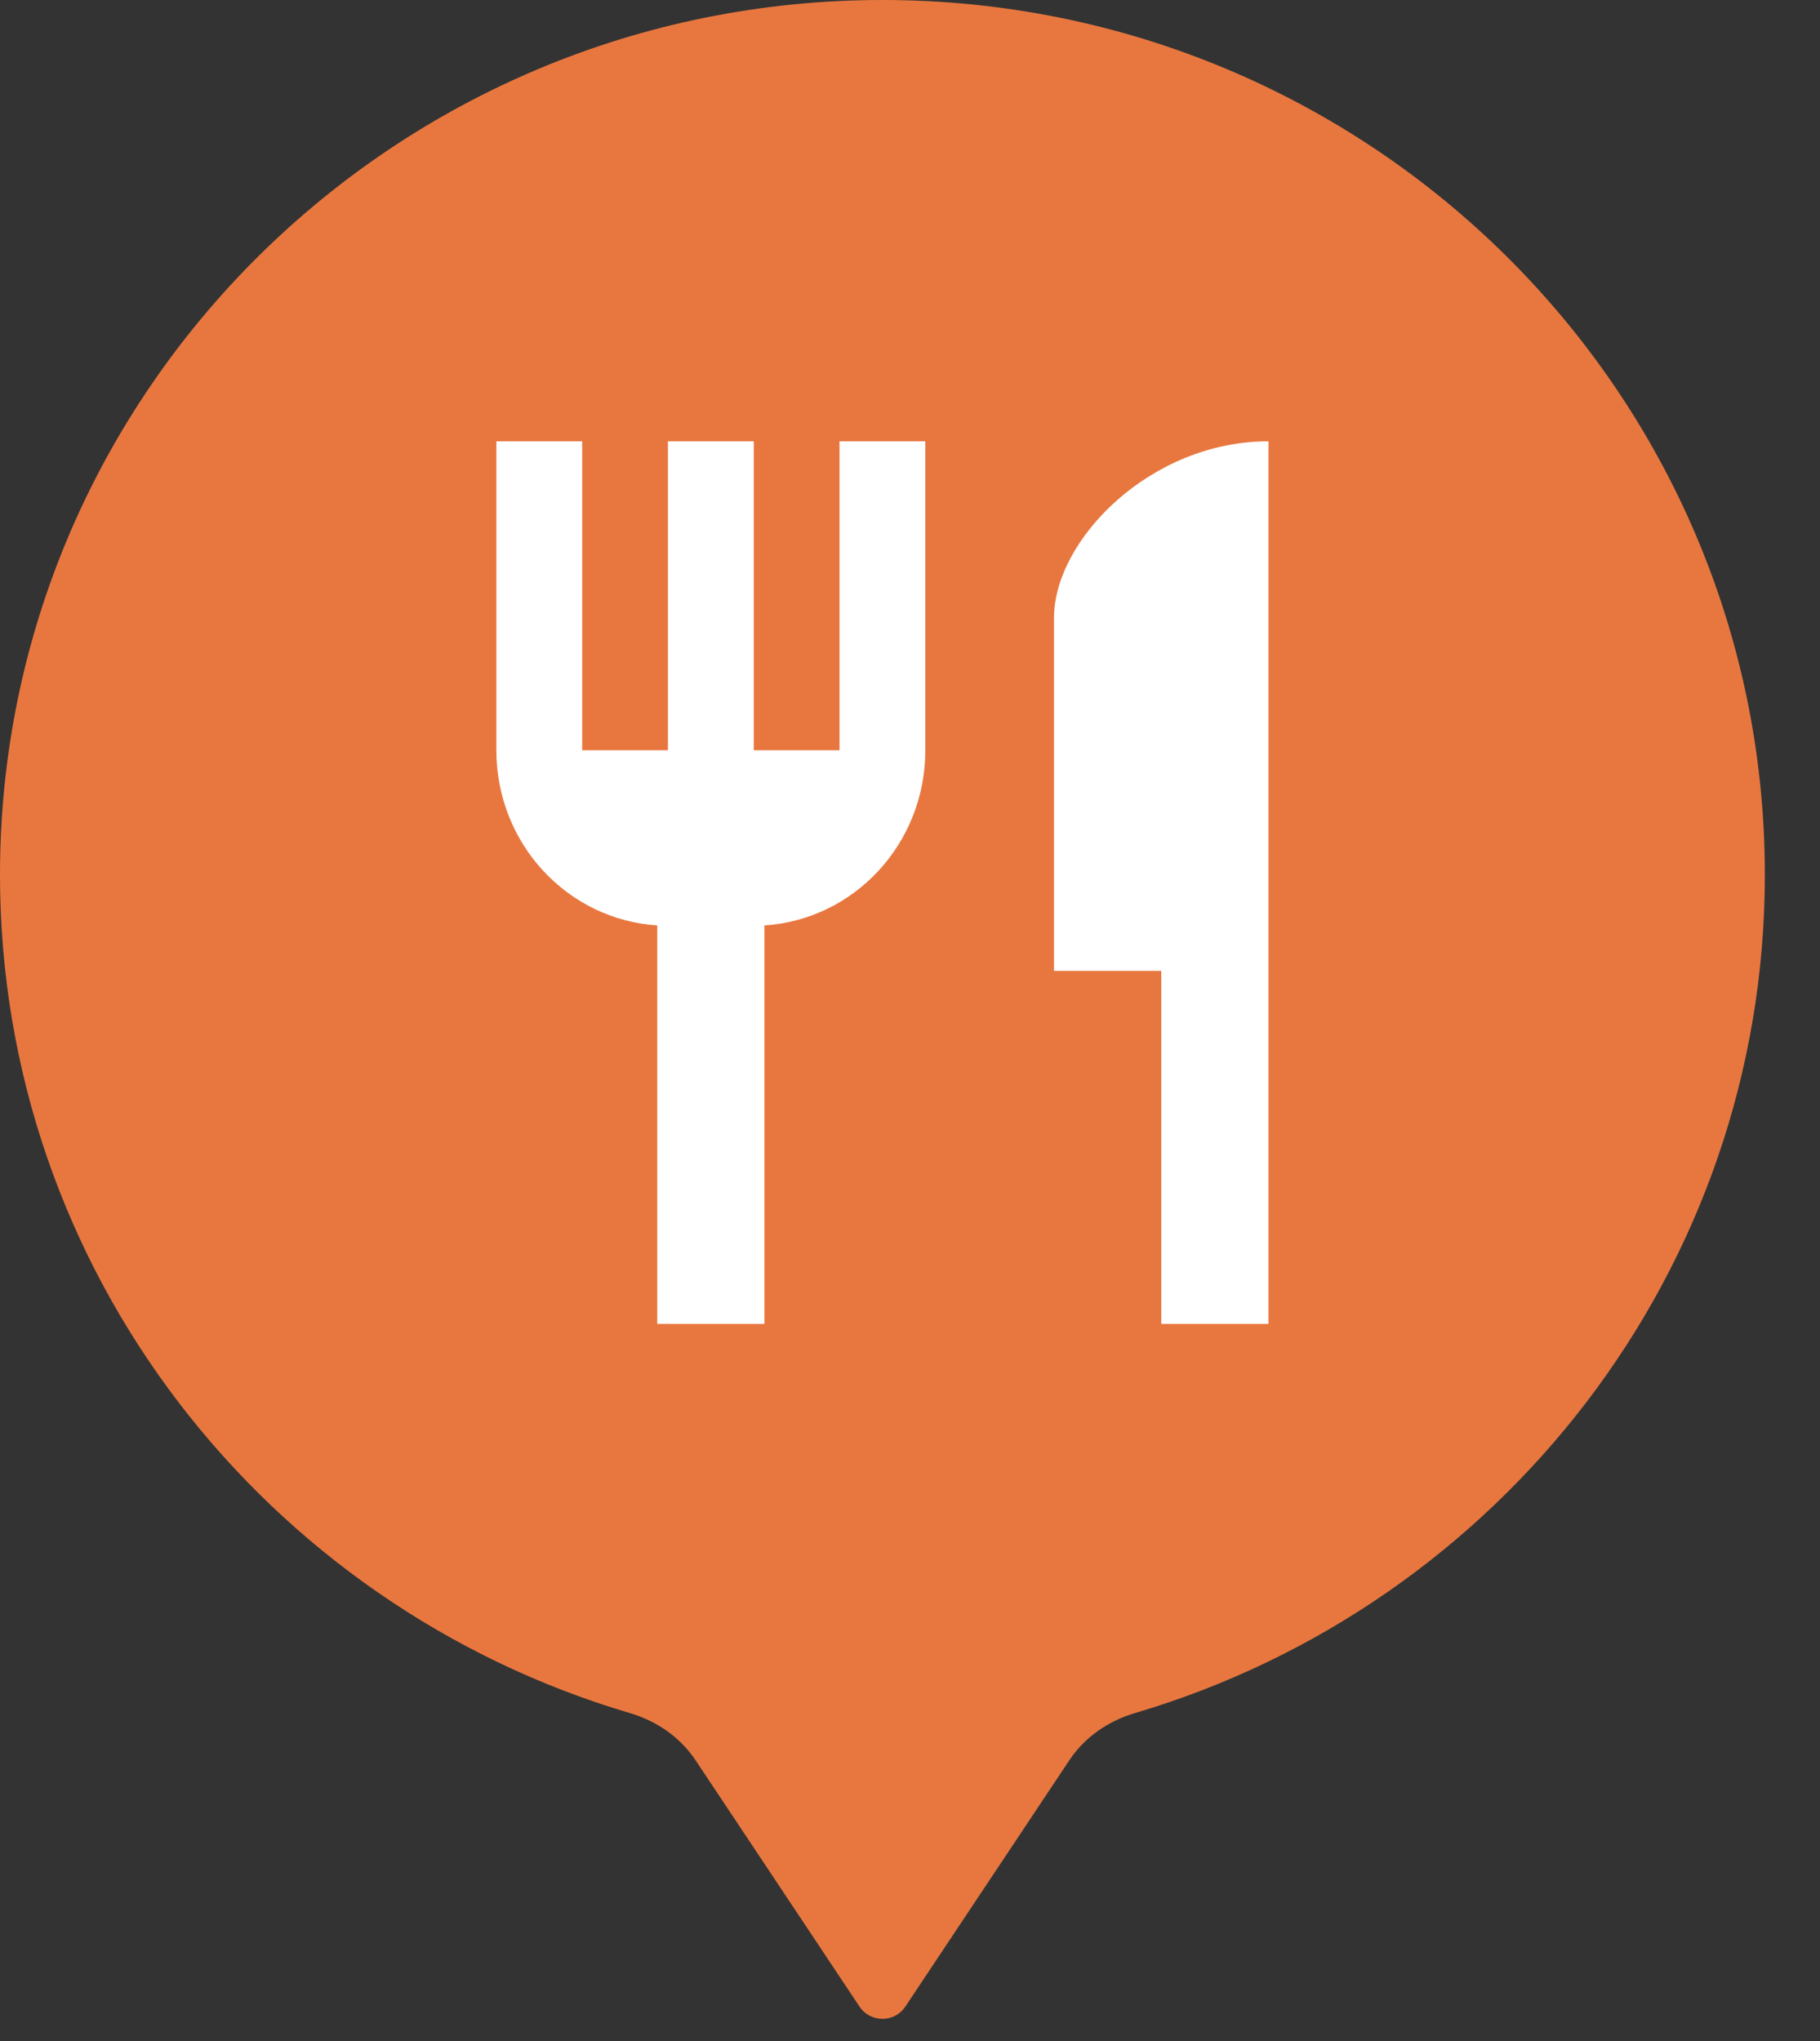 <svg width="33" height="37" viewBox="0 0 33 37" fill="none" xmlns="http://www.w3.org/2000/svg">
<rect x="0" y="0" width="33" height="37" fill="#333333" stroke="none"/>
<path d="M19.39 31.909C19.668 31.491 20.096 31.198 20.578 31.055C27.184 29.104 32 23.038 32 15.857C32 7.099 24.837 0 16 0C7.163 0 0 7.099 0 15.857C0 23.038 4.817 29.104 11.423 31.056C11.905 31.198 12.332 31.491 12.611 31.909L15.584 36.375C15.782 36.672 16.219 36.672 16.416 36.375L19.39 31.909Z" fill="#E8773F"/>
<g clip-path="url(#clip0_201_4066)">
<path d="M15.222 13.6H13.667V8H12.111V13.6H10.556V8H9V13.6C9 15.296 10.291 16.672 11.917 16.776V24H13.861V16.776C15.487 16.672 16.778 15.296 16.778 13.6V8H15.222V13.6ZM19.111 11.2V17.6H21.056V24H23V8C20.853 8 19.111 9.792 19.111 11.2Z" fill="white"/>
</g>
<defs>
<clipPath id="clip0_201_4066">
<rect width="20" height="20" fill="white" transform="translate(6 6)"/>
</clipPath>
</defs>
</svg>

